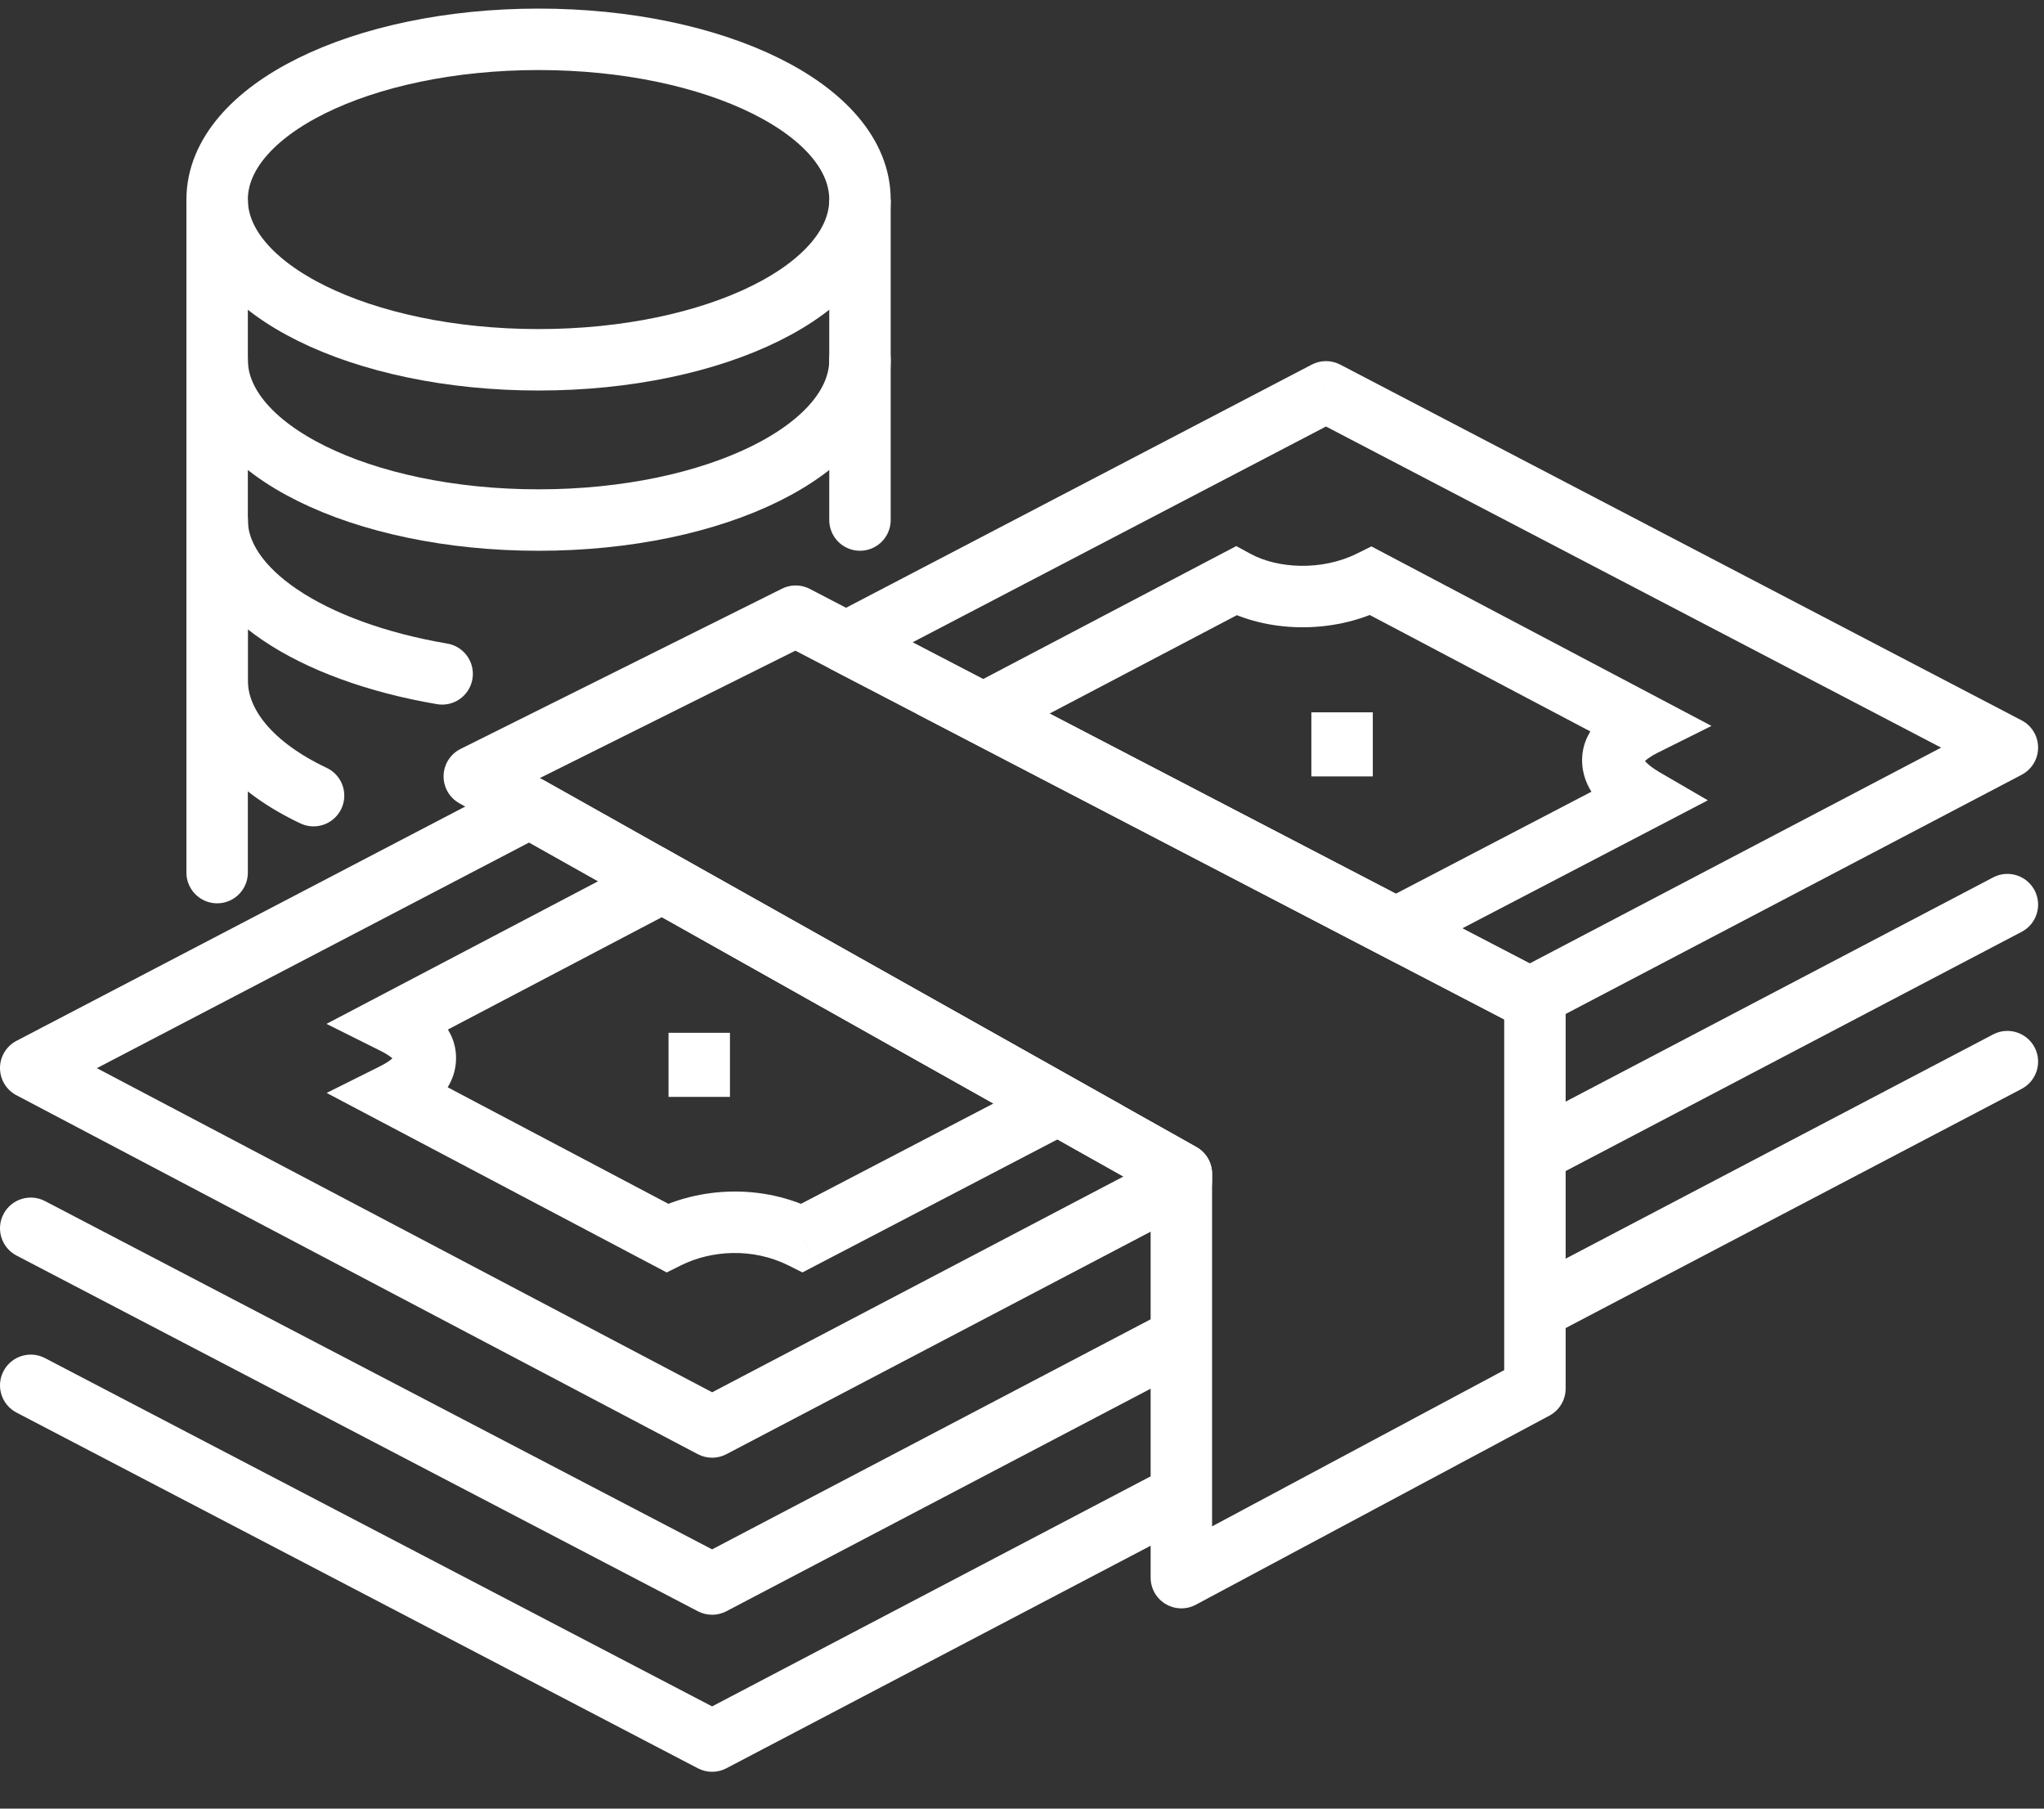 <svg width="52" height="46" viewBox="0 0 52 46" fill="none" xmlns="http://www.w3.org/2000/svg">
<rect x="0" y="0" width="52" height="46" fill="#333333" stroke="none"/>
<path d="M21.878 5.076C21.878 2.793 18.198 1 13.701 1C9.204 1 5.524 2.793 5.524 5.076C5.524 7.358 9.204 9.151 13.701 9.151C18.198 9.151 21.878 7.358 21.878 5.076Z" stroke="white" stroke-width="1.563" stroke-miterlimit="10"/>
<path d="M5.524 5.076V9.151C5.524 11.434 9.204 13.227 13.701 13.227C18.198 13.227 21.878 11.434 21.878 9.151V5.076" stroke="white" stroke-width="1.563" stroke-miterlimit="10"/>
<path d="M21.878 13.226V9.151" stroke="white" stroke-width="1.563" stroke-miterlimit="10" stroke-linecap="round"/>
<path d="M5.524 9.151V13.226C5.524 15.02 7.895 16.568 11.248 17.139" stroke="white" stroke-width="1.563" stroke-miterlimit="10" stroke-linecap="round"/>
<path d="M5.524 13.227V17.302C5.524 18.443 6.424 19.503 7.977 20.236" stroke="white" stroke-width="1.563" stroke-miterlimit="10" stroke-linecap="round"/>
<path d="M5.524 13.227V22.193" stroke="white" stroke-width="1.563" stroke-miterlimit="10" stroke-linecap="round"/>
<path d="M34.143 18.117V19.747" stroke="white" stroke-width="1.563" stroke-miterlimit="10"/>
<path d="M17.789 26.268V27.898" stroke="white" stroke-width="1.563" stroke-miterlimit="10"/>
<path d="M51.068 19.014L51.431 19.706C51.689 19.57 51.85 19.304 51.85 19.013C51.85 18.722 51.688 18.455 51.43 18.321L51.068 19.014ZM38.918 25.385L38.558 26.078C38.785 26.196 39.055 26.196 39.281 26.077L38.918 25.385ZM33.734 9.966L34.095 9.273C33.869 9.155 33.599 9.155 33.372 9.273L33.734 9.966ZM21.524 16.338L21.163 15.646C20.904 15.78 20.742 16.048 20.743 16.339C20.743 16.63 20.905 16.897 21.164 17.032L21.524 16.338ZM30.054 30.033L30.417 30.726C30.675 30.59 30.836 30.324 30.836 30.033H30.054ZM30.054 29.854H30.836C30.836 29.572 30.683 29.311 30.437 29.173L30.054 29.854ZM13.476 20.539L13.858 19.858C13.628 19.729 13.348 19.724 13.114 19.846L13.476 20.539ZM0.782 27.165L0.42 26.472C0.162 26.606 0.001 26.872 0 27.163C-0 27.454 0.16 27.721 0.418 27.856L0.782 27.165ZM18.116 36.294L17.752 36.985C17.98 37.105 18.252 37.105 18.479 36.986L18.116 36.294ZM50.706 18.321L38.555 24.693L39.281 26.077L51.431 19.706L50.706 18.321ZM33.372 10.659L50.707 19.706L51.43 18.321L34.095 9.273L33.372 10.659ZM21.886 17.031L34.095 10.659L33.372 9.273L21.163 15.646L21.886 17.031ZM21.164 17.032L38.558 26.078L39.279 24.692L21.885 15.645L21.164 17.032ZM30.836 30.033V29.854H29.273V30.033H30.836ZM30.437 29.173L13.858 19.858L13.093 21.221L29.672 30.536L30.437 29.173ZM1.143 27.857L13.837 21.232L13.114 19.846L0.42 26.472L1.143 27.857ZM18.48 35.602L1.146 26.473L0.418 27.856L17.752 36.985L18.48 35.602ZM29.691 29.341L17.753 35.602L18.479 36.986L30.417 30.726L29.691 29.341Z" fill="white"/>
<path d="M30.054 29.855L12.066 19.747L20.242 15.672L39.049 25.453V35.316L30.054 40.125V29.855Z" stroke="white" stroke-width="1.563" stroke-miterlimit="10" stroke-linejoin="round"/>
<path fill-rule="evenodd" clip-rule="evenodd" d="M30.054 37.139L18.116 43.4L1.143 34.541C0.761 34.342 0.289 34.49 0.089 34.873C-0.111 35.255 0.037 35.727 0.42 35.927L17.755 44.975C17.982 45.093 18.253 45.093 18.479 44.974L30.054 38.904V37.139ZM39.049 34.187L51.431 27.694C51.814 27.493 51.961 27.021 51.761 26.639C51.56 26.256 51.088 26.109 50.706 26.309L39.049 32.422V34.187Z" fill="white"/>
<path fill-rule="evenodd" clip-rule="evenodd" d="M30.054 33.145L18.116 39.406L1.143 30.547C0.761 30.348 0.289 30.496 0.089 30.879C-0.111 31.261 0.037 31.733 0.42 31.933L17.755 40.981C17.982 41.099 18.253 41.099 18.479 40.98L30.054 34.91V33.145ZM39.049 30.194L51.431 23.7C51.814 23.5 51.961 23.027 51.761 22.645C51.56 22.263 51.088 22.115 50.706 22.316L39.049 28.428V30.194Z" fill="white"/>
<path d="M41.829 18.443L42.178 19.142L43.541 18.463L42.194 17.752L41.829 18.443ZM34.879 14.775L35.244 14.084L34.889 13.897L34.53 14.075L34.879 14.775ZM41.829 20.318L42.191 21.011L43.448 20.355L42.222 19.642L41.829 20.318ZM35.509 23.612L35.148 24.305L35.51 24.493L35.87 24.305L35.509 23.612ZM25.012 18.153L24.649 17.461L23.325 18.156L24.651 18.846L25.012 18.153ZM31.445 14.775L31.818 14.088L31.451 13.889L31.081 14.083L31.445 14.775ZM16.852 22.437L17.235 21.756L16.865 21.547L16.489 21.745L16.852 22.437ZM10.022 26.023L9.659 25.331L8.306 26.041L9.673 26.723L10.022 26.023ZM10.022 27.817L9.673 27.117L8.31 27.797L9.657 28.508L10.022 27.817ZM16.972 31.485L16.607 32.176L16.962 32.363L17.321 32.184L16.972 31.485ZM20.406 31.485L20.058 32.184L20.414 32.362L20.768 32.178L20.406 31.485ZM26.916 28.091L27.277 28.784L28.557 28.117L27.299 27.41L26.916 28.091ZM42.194 17.752L35.244 14.084L34.514 15.466L41.465 19.134L42.194 17.752ZM42.222 19.642C42.026 19.528 41.909 19.427 41.848 19.355C41.787 19.284 41.809 19.277 41.812 19.331C41.816 19.4 41.784 19.427 41.811 19.394C41.848 19.349 41.95 19.256 42.178 19.142L41.481 17.743C40.837 18.064 40.201 18.608 40.252 19.429C40.299 20.172 40.901 20.682 41.436 20.993L42.222 19.642ZM35.87 24.305L42.191 21.011L41.468 19.625L35.148 22.919L35.87 24.305ZM24.651 18.846L35.148 24.305L35.87 22.919L25.373 17.459L24.651 18.846ZM31.081 14.083L24.649 17.461L25.375 18.845L31.808 15.467L31.081 14.083ZM34.53 14.075C33.613 14.533 32.493 14.455 31.818 14.088L31.072 15.461C32.196 16.073 33.856 16.158 35.228 15.474L34.53 14.075ZM16.489 21.745L9.659 25.331L10.385 26.715L17.216 23.129L16.489 21.745ZM9.673 26.723C9.901 26.836 10.004 26.93 10.042 26.975C10.072 27.011 10.034 26.98 10.039 26.9C10.044 26.831 10.074 26.824 10.023 26.88C9.97 26.937 9.862 27.023 9.673 27.117L10.371 28.516C10.915 28.244 11.55 27.759 11.599 27.001C11.652 26.185 11.008 25.642 10.371 25.324L9.673 26.723ZM9.657 28.508L16.607 32.176L17.337 30.793L10.387 27.125L9.657 28.508ZM17.321 32.184C18.101 31.795 19.15 31.732 20.058 32.184L20.755 30.785C19.373 30.096 17.806 30.196 16.623 30.785L17.321 32.184ZM20.768 32.178L27.277 28.784L26.555 27.398L20.045 30.791L20.768 32.178ZM27.299 27.41L17.235 21.756L16.47 23.118L26.533 28.773L27.299 27.41Z" fill="white"/>
</svg>
